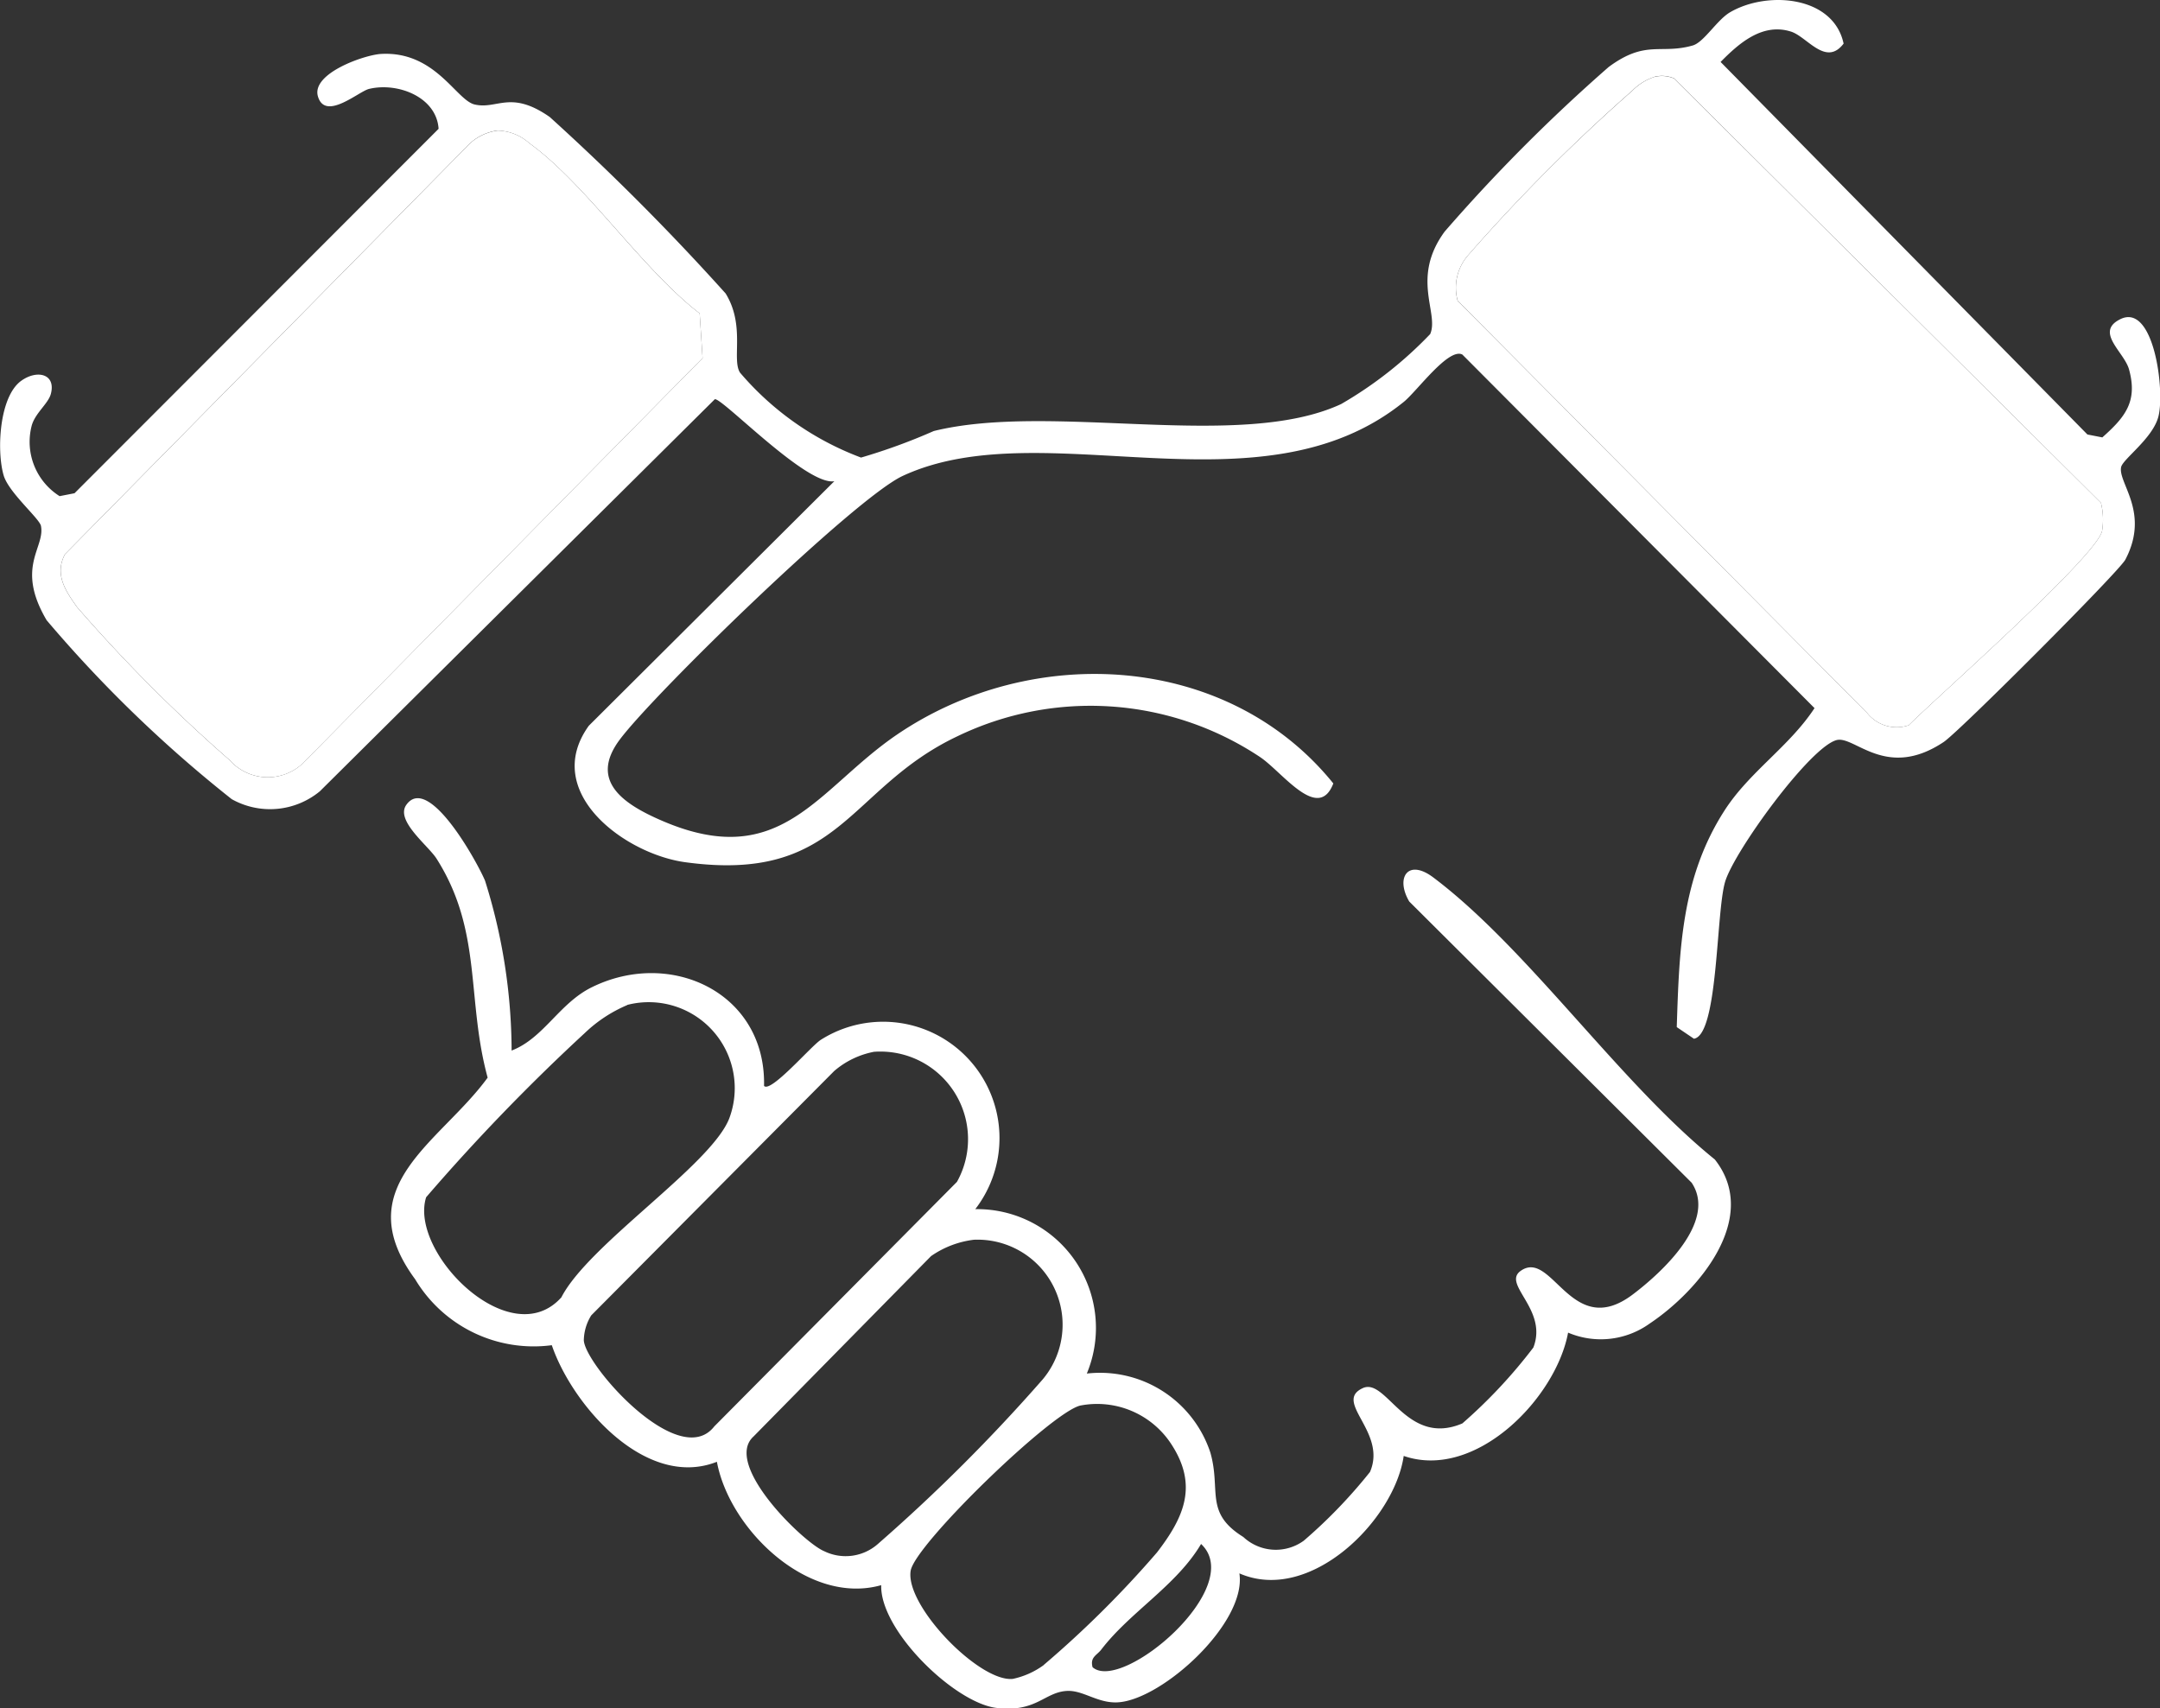 <svg id="Group_52135" data-name="Group 52135" xmlns="http://www.w3.org/2000/svg" xmlns:xlink="http://www.w3.org/1999/xlink" width="57.946" height="45.835" viewBox="0 0 57.946 45.835">
  <rect x="0" y="0" width="57.946" height="45.835" fill="#333333" stroke="none"/>
  <defs>
    <clipPath id="clip-path">
      <rect id="Rectangle_20469" data-name="Rectangle 20469" width="57.946" height="45.835" fill="#fff"/>
    </clipPath>
  </defs>
  <g id="Group_52134" data-name="Group 52134" clip-path="url(#clip-path)">
    <path id="Path_76362" data-name="Path 76362" d="M22.384,12.91c-.739.133-3-2.232-3.206-2.2L8.581,21.23a2.1,2.1,0,0,1-2.364.21,34.809,34.809,0,0,1-4.965-4.8C.409,15.21,1.215,14.7,1.1,14.11c-.04-.2-.864-.894-1-1.353-.193-.651-.122-2.111.467-2.538.424-.308.936-.192.8.342-.068.273-.44.53-.522.884A1.722,1.722,0,0,0,1.6,13.311l.4-.078,9.767-9.777C11.712,2.6,10.664,2.2,9.9,2.386c-.273.064-1.174.872-1.37.2-.181-.618,1.249-1.114,1.692-1.139,1.457-.082,2.013,1.238,2.511,1.356.607.143.964-.4,2.017.337a65.047,65.047,0,0,1,4.717,4.733c.533.862.158,1.772.387,2.125A7.9,7.9,0,0,0,23.1,12.276a15.821,15.821,0,0,0,1.951-.712c3.174-.782,8.2.545,10.929-.724a10.69,10.69,0,0,0,2.388-1.877c.247-.559-.526-1.5.388-2.749a45.447,45.447,0,0,1,4.4-4.416c1-.741,1.392-.331,2.256-.578.3-.086.648-.683,1-.89,1-.586,2.775-.441,3.047.84-.476.627-.976-.184-1.411-.322-.763-.242-1.39.307-1.889.814L56,11.657l.4.078c.612-.545.954-.962.716-1.825-.129-.467-.922-1-.241-1.343.909-.462,1.21,1.923,1.028,2.613-.155.589-.964,1.143-1,1.357-.08.431.78,1.211.114,2.478-.169.321-4.453,4.612-4.873,4.892-1.539,1.027-2.386-.173-2.87-.052-.712.179-2.746,2.978-2.993,3.8s-.182,4.108-.837,4.213l-.461-.312c.068-2.067.118-4,1.28-5.809.671-1.044,1.74-1.718,2.416-2.749L39.231,9.512c-.372-.192-1.218.985-1.572,1.271-3.86,3.118-9.671.232-13.445,1.987-1.28.6-6.629,5.8-7.581,7.065-.839,1.113.086,1.736,1.129,2.185,3.2,1.379,4.161-.852,6.3-2.31,3.652-2.484,8.882-2.188,11.708,1.309-.406,1.051-1.372-.315-1.971-.712a8.209,8.209,0,0,0-8.117-.552c-2.953,1.4-3.124,3.949-7.3,3.377-1.617-.221-3.868-1.879-2.585-3.661Zm22-10.847a1.465,1.465,0,0,0-.592.367A47.664,47.664,0,0,0,39.39,6.843a1.321,1.321,0,0,0-.285,1.227L50.094,19.132a1.009,1.009,0,0,0,1.111.326c.78-.776,5.058-4.547,5.189-5.217a1.88,1.88,0,0,0-.031-.75L44.907,2.1a.841.841,0,0,0-.519-.041M13.354,3.5a1.368,1.368,0,0,0-.74.341L1.744,14.868c-.286.537.01.984.328,1.425a42.126,42.126,0,0,0,4.089,4.1,1.368,1.368,0,0,0,1.974.076L18.849,9.609l-.078-1.2c-1.554-1.2-3.046-3.466-4.567-4.565a1.325,1.325,0,0,0-.849-.341" transform="translate(-0.001 0)" fill="#fff"/>
    <path id="Path_76363" data-name="Path 76363" d="M69.7,142.424c.86-.331,1.28-1.273,2.154-1.7,2.118-1.043,4.67.152,4.617,2.648.176.2,1.264-1.07,1.52-1.234a3.122,3.122,0,0,1,4.147,4.541,3.187,3.187,0,0,1,2.992,4.411,3.116,3.116,0,0,1,3.314,2.12c.293,1.02-.169,1.61.885,2.265a1.277,1.277,0,0,0,1.62.1,13.6,13.6,0,0,0,1.777-1.844c.467-1.074-1-1.881-.191-2.251.635-.29,1.169,1.587,2.669.948a13.707,13.707,0,0,0,1.905-2.036c.4-1.027-.86-1.7-.334-2.061.845-.585,1.358,1.878,3,.638.782-.59,2.275-1.962,1.58-3l-7.575-7.543c-.376-.637-.039-1.161.645-.646,2.552,1.921,4.987,5.494,7.552,7.566,1.236,1.567-.447,3.534-1.744,4.4a2.246,2.246,0,0,1-2.192.246c-.326,1.761-2.483,3.973-4.41,3.308-.248,1.723-2.511,3.978-4.408,3.151.2,1.324-2.056,3.377-3.248,3.459-.55.038-.943-.334-1.388-.305-.6.039-.819.585-1.885.455-1.119-.136-3.125-2.077-3.088-3.293-1.962.553-4.073-1.5-4.408-3.31-1.908.752-3.881-1.519-4.429-3.128a3.706,3.706,0,0,1-3.665-1.768c-1.835-2.493.674-3.663,1.944-5.41-.576-2.116-.134-3.925-1.37-5.874-.226-.356-1.116-1.023-.81-1.447.6-.838,1.913,1.563,2.11,2.037a15.292,15.292,0,0,1,.713,4.564m3.1-1.226a3.761,3.761,0,0,0-1.138.75,53.587,53.587,0,0,0-4.255,4.405c-.467,1.477,2.256,4.217,3.628,2.685.728-1.419,4-3.535,4.5-4.791A2.307,2.307,0,0,0,72.8,141.2m6.623,1.257a2.3,2.3,0,0,0-1.07.516l-6.517,6.555a1.3,1.3,0,0,0-.2.671c.037.67,2.553,3.521,3.5,2.309l6.51-6.561a2.351,2.351,0,0,0-2.217-3.49M82.1,147.5a2.547,2.547,0,0,0-1.149.439l-4.764,4.841c-.826.755,1.351,2.85,1.892,3.073a1.308,1.308,0,0,0,1.456-.2,46.525,46.525,0,0,0,4.412-4.407A2.282,2.282,0,0,0,82.1,147.5m1.87,11.411a27.807,27.807,0,0,0,3.041-3.02c.733-.951,1.105-1.8.39-2.9a2.374,2.374,0,0,0-2.443-1.043c-.772.173-4.442,3.732-4.554,4.434-.15.938,1.842,2.988,2.738,2.9a2.17,2.17,0,0,0,.829-.369m1.313.055c.786.694,4.144-2.149,2.911-3.306-.657,1.113-1.9,1.82-2.677,2.833-.121.158-.305.2-.234.473" transform="translate(-55.974 -114.239)" fill="#fff"/>
    <path id="Path_76364" data-name="Path 76364" d="M22.042,22.188a1.325,1.325,0,0,1,.849.341c1.521,1.1,3.014,3.37,4.567,4.565l.078,1.2L16.823,39.154a1.368,1.368,0,0,1-1.974-.076,42.126,42.126,0,0,1-4.089-4.1c-.318-.442-.614-.888-.328-1.425L21.3,22.529a1.368,1.368,0,0,1,.74-.341" transform="translate(-8.688 -18.685)" fill="#fff"/>
    <path id="Path_76365" data-name="Path 76365" d="M252.774,12.952a.838.838,0,0,1,.519.041L264.749,24.38a1.884,1.884,0,0,1,.031.75c-.13.67-4.409,4.441-5.189,5.217a1.009,1.009,0,0,1-1.111-.326L247.492,18.958a1.321,1.321,0,0,1,.285-1.227,47.664,47.664,0,0,1,4.406-4.413,1.467,1.467,0,0,1,.592-.367" transform="translate(-208.387 -10.889)" fill="#fff"/>
  </g>
</svg>
